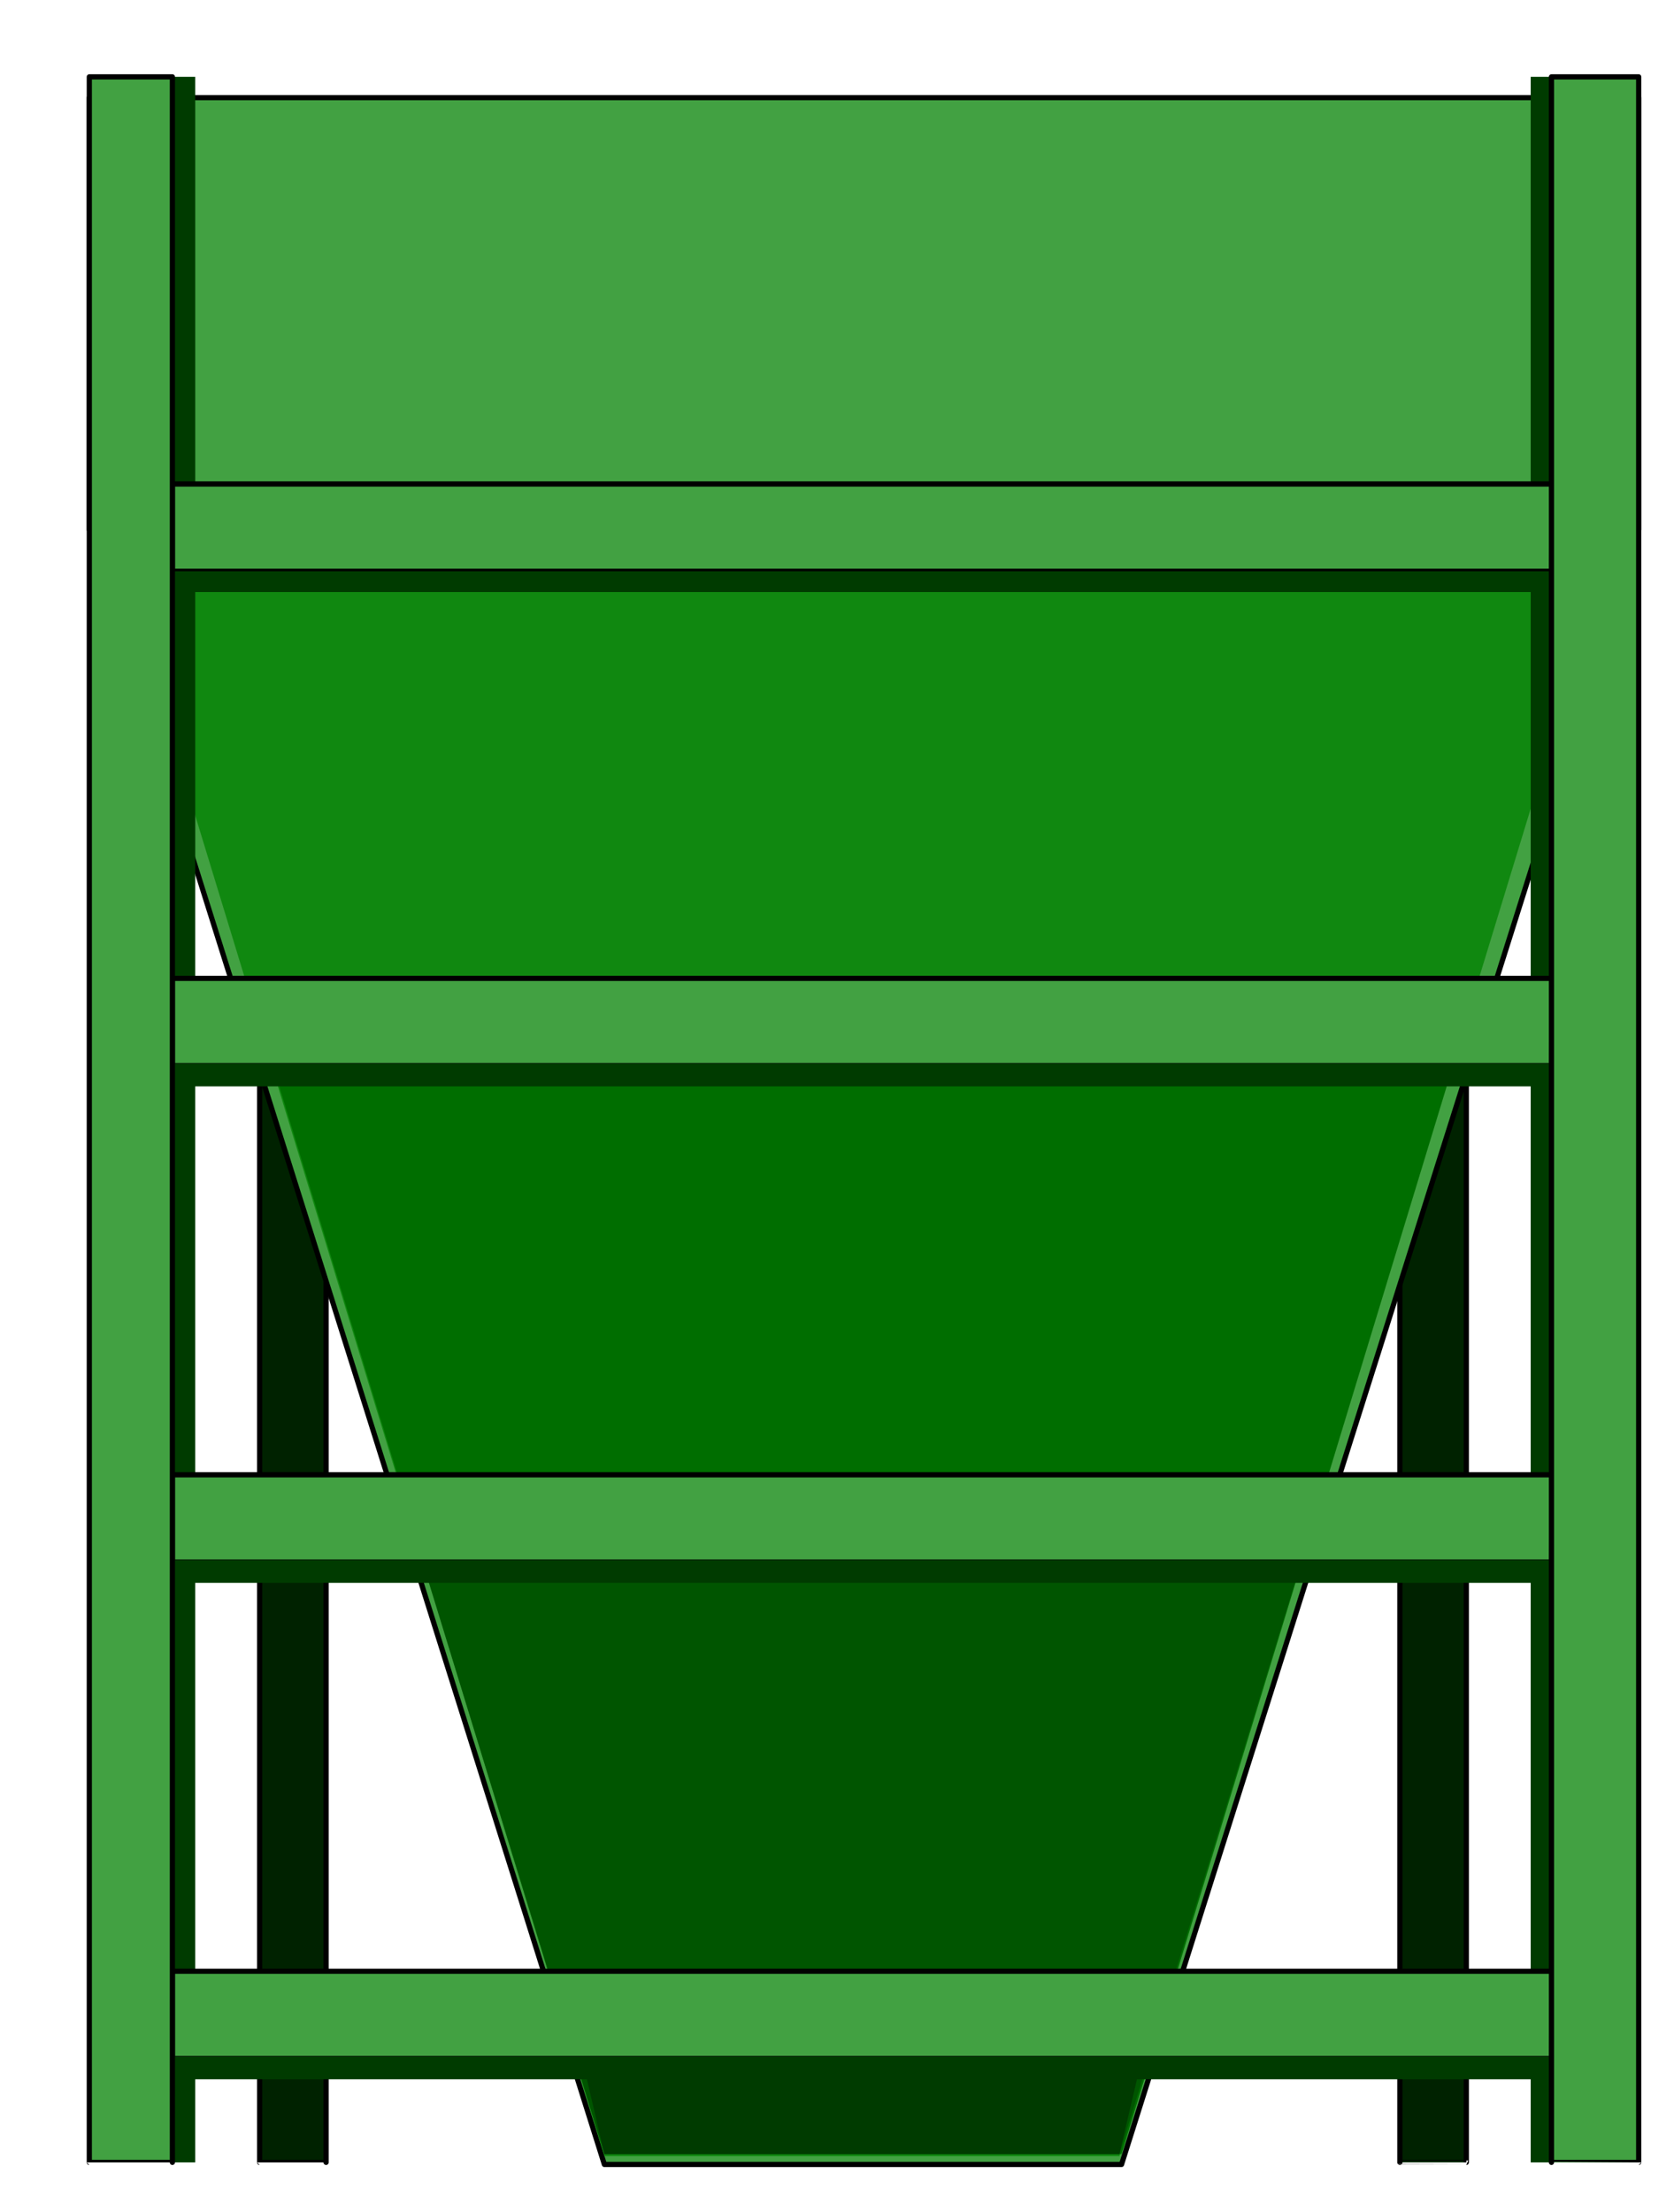 <?xml version="1.0" encoding="utf-8"?>
<!-- Generator: Adobe Illustrator 19.0.0, SVG Export Plug-In . SVG Version: 6.00 Build 0)  -->
<svg version="1.1" id="图层_1" xmlns="http://www.w3.org/2000/svg" xmlns:xlink="http://www.w3.org/1999/xlink" x="0px" y="0px"
	 viewBox="-13 1.2 80.6 106.5" style="enable-background:new -13 1.2 80.6 106.5;" xml:space="preserve">
<style type="text/css">
	.st0{fill:#002200;stroke:#000000;stroke-width:0.25;stroke-linejoin:round;}
	.st1{fill:#42A142;stroke:#000000;stroke-width:0.25;stroke-linejoin:round;}
	.st2{fill:#108810;}
	.st3{fill:#006E00;}
	.st4{fill:#005500;}
	.st5{fill:#003B00;}
</style>
<path class="st0" d="M57.6,105.3V7.9h-3.2v97.4C54.4,105.3,57.6,105.3,57.6,105.3z"/>
<path class="st0" d="M-0.5,105.3V7.9h3.2v97.4C2.7,105.3-0.5,105.3-0.5,105.3z"/>
<path class="st1" d="M65.9,5.9v20.8L41,105.4H16.1L-8.7,26.7V5.9H65.9z"/>
<path class="st2" d="M64.8,26.7L40.9,105H16.1L-7.8,26.7H64.8z"/>
<path class="st3" d="M57.6,50.4L41,104.9H16.1L-0.5,50.4H57.6z"/>
<path class="st4" d="M50.3,74.3l-9.4,30.6H16.1L6.7,74.3H50.3z"/>
<path class="st5" d="M42,100.2l-1.1,4.7H16.1l-1.1-4.7H42z"/>
<path class="st5" d="M60.7,105.3V4.9h1.1v100.4C61.8,105.3,60.7,105.3,60.7,105.3z"/>
<path class="st5" d="M-3.6,105.3V4.9h-1.1v100.4C-4.7,105.3-3.6,105.3-3.6,105.3z"/>
<path class="st1" d="M61.8,24.5H-4.7v4.2h66.4L61.8,24.5L61.8,24.5z"/>
<path class="st5" d="M61.8,29.7H-4.7v-1h66.4L61.8,29.7L61.8,29.7z"/>
<path class="st1" d="M61.8,48.3H-4.7v4.2h66.4L61.8,48.3L61.8,48.3z"/>
<path class="st1" d="M61.8,72.2H-4.7v4.2h66.4L61.8,72.2L61.8,72.2z"/>
<path class="st1" d="M61.8,96.1H-4.7v4.2h66.4L61.8,96.1L61.8,96.1z"/>
<path class="st5" d="M61.8,53.5H-4.7v-1.1h66.4L61.8,53.5L61.8,53.5z"/>
<path class="st5" d="M61.8,77.4H-4.7v-1.1h66.4L61.8,77.4L61.8,77.4z"/>
<path class="st5" d="M61.8,101.3H-4.7v-1.1h66.4L61.8,101.3L61.8,101.3z"/>
<path class="st1" d="M65.9,105.3V4.9h-4.2v100.4C61.7,105.3,65.9,105.3,65.9,105.3z"/>
<path class="st1" d="M-8.7,105.3V4.9h4v100.4C-4.7,105.3-8.7,105.3-8.7,105.3z"/>
</svg>
